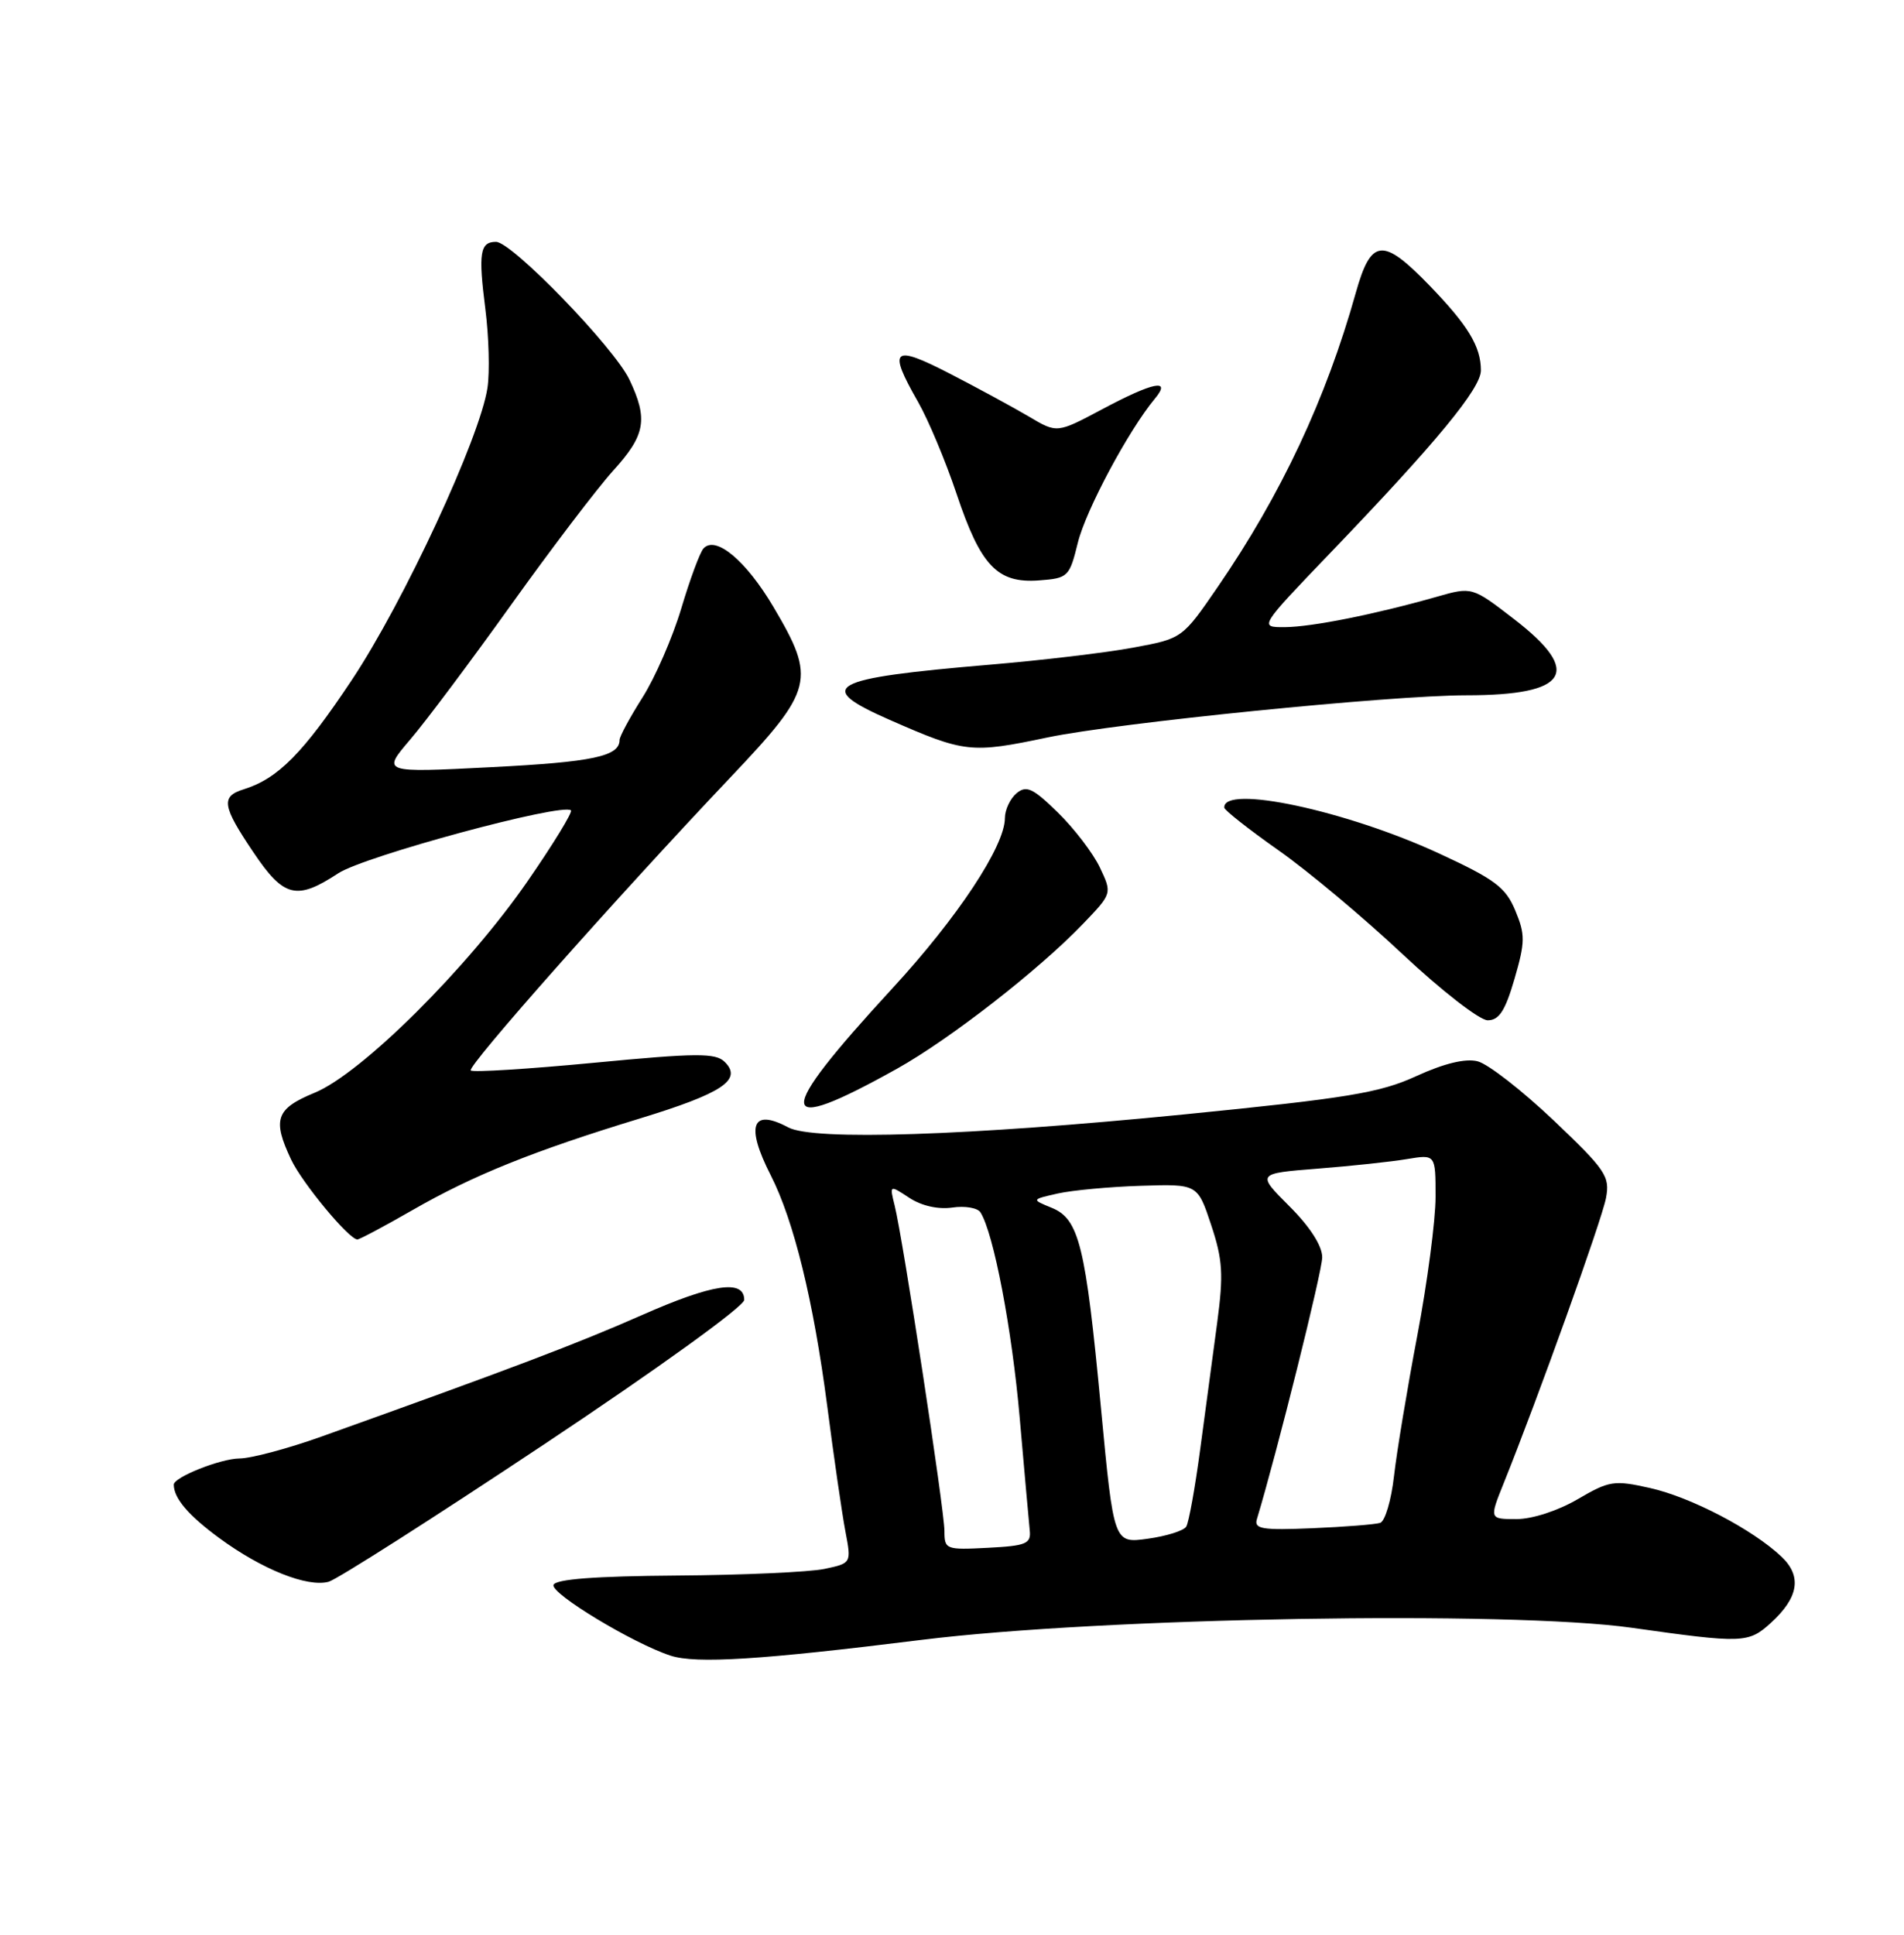 <?xml version="1.0" encoding="UTF-8" standalone="no"?>
<!DOCTYPE svg PUBLIC "-//W3C//DTD SVG 1.1//EN" "http://www.w3.org/Graphics/SVG/1.1/DTD/svg11.dtd" >
<svg xmlns="http://www.w3.org/2000/svg" xmlns:xlink="http://www.w3.org/1999/xlink" version="1.1" viewBox="0 0 252 256">
 <g >
 <path fill="currentColor"
d=" M 122.00 216.98 C 145.81 214.02 199.80 213.10 215.96 215.38 C 230.67 217.46 231.41 217.43 234.36 214.75 C 238.06 211.39 238.52 208.57 235.79 205.98 C 231.99 202.38 223.82 198.11 218.39 196.89 C 213.62 195.82 213.00 195.92 208.81 198.37 C 206.21 199.89 202.81 201.00 200.72 201.00 C 197.11 201.00 197.11 201.00 199.02 196.25 C 203.57 184.94 212.03 161.37 212.56 158.51 C 213.10 155.65 212.53 154.81 205.60 148.22 C 201.44 144.28 196.93 140.77 195.57 140.43 C 193.96 140.02 191.15 140.70 187.47 142.38 C 182.62 144.61 178.38 145.30 156.67 147.46 C 128.09 150.29 107.64 150.96 104.32 149.17 C 99.50 146.59 98.65 148.94 102.02 155.53 C 105.07 161.52 107.67 172.14 109.48 186.00 C 110.37 192.88 111.46 200.38 111.90 202.67 C 112.69 206.84 112.69 206.84 109.09 207.60 C 107.12 208.01 98.33 208.41 89.57 208.47 C 78.75 208.55 73.52 208.95 73.26 209.71 C 72.88 210.86 83.80 217.46 88.75 219.07 C 92.15 220.17 100.69 219.63 122.00 216.98 Z  M 72.00 191.12 C 87.02 181.13 98.50 172.85 98.50 172.00 C 98.50 169.24 94.35 169.86 84.89 174.04 C 76.44 177.77 67.47 181.17 42.50 190.10 C 38.10 191.67 33.24 192.97 31.70 192.98 C 29.18 193.00 23.00 195.46 23.00 196.44 C 23.00 198.24 24.94 200.52 29.02 203.51 C 34.67 207.66 40.69 210.06 43.50 209.29 C 44.60 208.99 57.42 200.82 72.00 191.12 Z  M 54.66 160.08 C 62.66 155.49 70.61 152.29 84.67 148.00 C 95.63 144.65 98.31 142.87 95.91 140.50 C 94.70 139.31 92.22 139.32 78.65 140.62 C 69.93 141.45 62.58 141.91 62.31 141.64 C 61.78 141.12 81.52 118.85 96.75 102.78 C 107.69 91.24 108.03 89.88 102.38 80.33 C 98.73 74.16 94.72 70.81 93.11 72.57 C 92.64 73.08 91.32 76.65 90.17 80.50 C 89.02 84.35 86.71 89.65 85.04 92.28 C 83.37 94.92 82.00 97.45 82.00 97.91 C 82.00 100.08 78.44 100.83 65.02 101.51 C 50.54 102.25 50.54 102.25 54.28 97.87 C 56.34 95.47 62.36 87.42 67.67 80.00 C 72.98 72.58 79.05 64.60 81.16 62.27 C 85.42 57.58 85.80 55.48 83.31 50.24 C 81.29 45.98 67.75 32.00 65.65 32.00 C 63.52 32.00 63.29 33.48 64.24 40.91 C 64.70 44.53 64.83 49.21 64.52 51.30 C 63.55 57.86 53.44 79.65 46.56 89.98 C 40.11 99.67 36.79 103.03 32.25 104.44 C 29.21 105.38 29.40 106.64 33.53 112.76 C 37.56 118.76 39.25 119.18 44.77 115.55 C 48.23 113.28 74.51 106.18 75.57 107.23 C 75.80 107.47 73.23 111.68 69.84 116.58 C 61.91 128.06 47.84 142.05 41.64 144.59 C 36.51 146.70 36.02 148.12 38.54 153.45 C 40.02 156.56 46.19 164.00 47.30 164.00 C 47.59 164.00 50.90 162.24 54.66 160.08 Z  M 118.74 141.40 C 125.73 137.49 137.53 128.31 143.35 122.23 C 147.20 118.22 147.20 118.22 145.57 114.78 C 144.67 112.89 142.17 109.62 140.01 107.51 C 136.70 104.27 135.85 103.88 134.54 104.96 C 133.70 105.67 133.00 107.15 133.00 108.25 C 133.00 111.95 126.74 121.42 118.08 130.81 C 102.35 147.88 102.51 150.45 118.74 141.40 Z  M 200.45 129.52 C 201.87 124.63 201.88 123.66 200.55 120.47 C 199.27 117.40 197.85 116.34 190.45 112.92 C 178.15 107.24 161.83 103.76 162.04 106.87 C 162.07 107.21 165.29 109.75 169.20 112.50 C 173.12 115.25 180.51 121.44 185.63 126.25 C 190.78 131.08 195.83 135.00 196.90 135.00 C 198.41 135.00 199.22 133.75 200.45 129.52 Z  M 138.68 97.57 C 147.90 95.64 184.07 92.00 194.06 92.00 C 207.59 92.00 209.51 88.95 200.42 81.94 C 194.83 77.63 194.83 77.63 190.17 78.96 C 182.02 81.28 173.61 82.96 170.06 82.98 C 166.63 83.00 166.63 83.00 176.06 73.17 C 190.12 58.53 196.00 51.40 196.00 49.01 C 196.00 45.85 194.31 43.06 189.17 37.75 C 183.00 31.38 181.47 31.53 179.44 38.75 C 175.51 52.77 169.56 65.45 161.18 77.65 C 156.48 84.49 156.48 84.49 149.99 85.69 C 146.42 86.36 137.88 87.37 131.00 87.95 C 109.63 89.76 107.68 90.83 117.75 95.25 C 127.71 99.62 128.50 99.71 138.68 97.57 Z  M 142.66 71.79 C 143.73 67.47 149.36 56.95 152.85 52.75 C 155.11 50.04 152.65 50.54 145.84 54.17 C 139.90 57.33 139.90 57.33 136.20 55.13 C 134.16 53.93 129.46 51.37 125.75 49.46 C 118.14 45.53 117.47 46.12 121.49 53.15 C 122.86 55.54 125.15 61.01 126.59 65.30 C 129.79 74.88 131.99 77.20 137.49 76.80 C 141.37 76.51 141.54 76.35 142.66 71.79 Z  M 125.00 202.58 C 125.00 199.80 119.50 163.85 118.41 159.51 C 117.73 156.77 117.73 156.77 120.36 158.50 C 121.98 159.56 124.18 160.05 126.04 159.78 C 127.72 159.53 129.40 159.82 129.77 160.42 C 131.51 163.17 133.94 175.87 134.96 187.60 C 135.58 194.70 136.18 201.40 136.29 202.50 C 136.48 204.26 135.82 204.54 130.75 204.80 C 125.19 205.09 125.00 205.02 125.00 202.58 Z  M 145.72 186.36 C 143.68 164.77 142.83 161.29 139.19 159.81 C 136.50 158.71 136.50 158.71 140.00 157.92 C 141.93 157.49 146.88 157.03 151.00 156.90 C 158.50 156.66 158.50 156.66 160.30 162.08 C 161.83 166.69 161.95 168.62 161.10 175.00 C 160.54 179.12 159.53 186.67 158.85 191.76 C 158.17 196.85 157.34 201.46 157.00 202.00 C 156.67 202.54 154.37 203.26 151.90 203.60 C 147.41 204.22 147.41 204.22 145.72 186.36 Z  M 166.35 201.02 C 169.02 192.18 175.00 168.22 175.00 166.36 C 175.00 164.85 173.38 162.32 170.66 159.61 C 166.32 155.27 166.32 155.27 174.41 154.63 C 178.86 154.28 184.19 153.71 186.25 153.36 C 190.00 152.74 190.00 152.74 190.00 158.36 C 190.00 161.46 188.91 169.73 187.58 176.74 C 186.25 183.76 184.86 192.12 184.50 195.31 C 184.14 198.51 183.31 201.29 182.67 201.50 C 182.03 201.71 177.99 202.03 173.69 202.21 C 167.07 202.49 165.96 202.31 166.35 201.02 Z "/>
</g>
</svg>